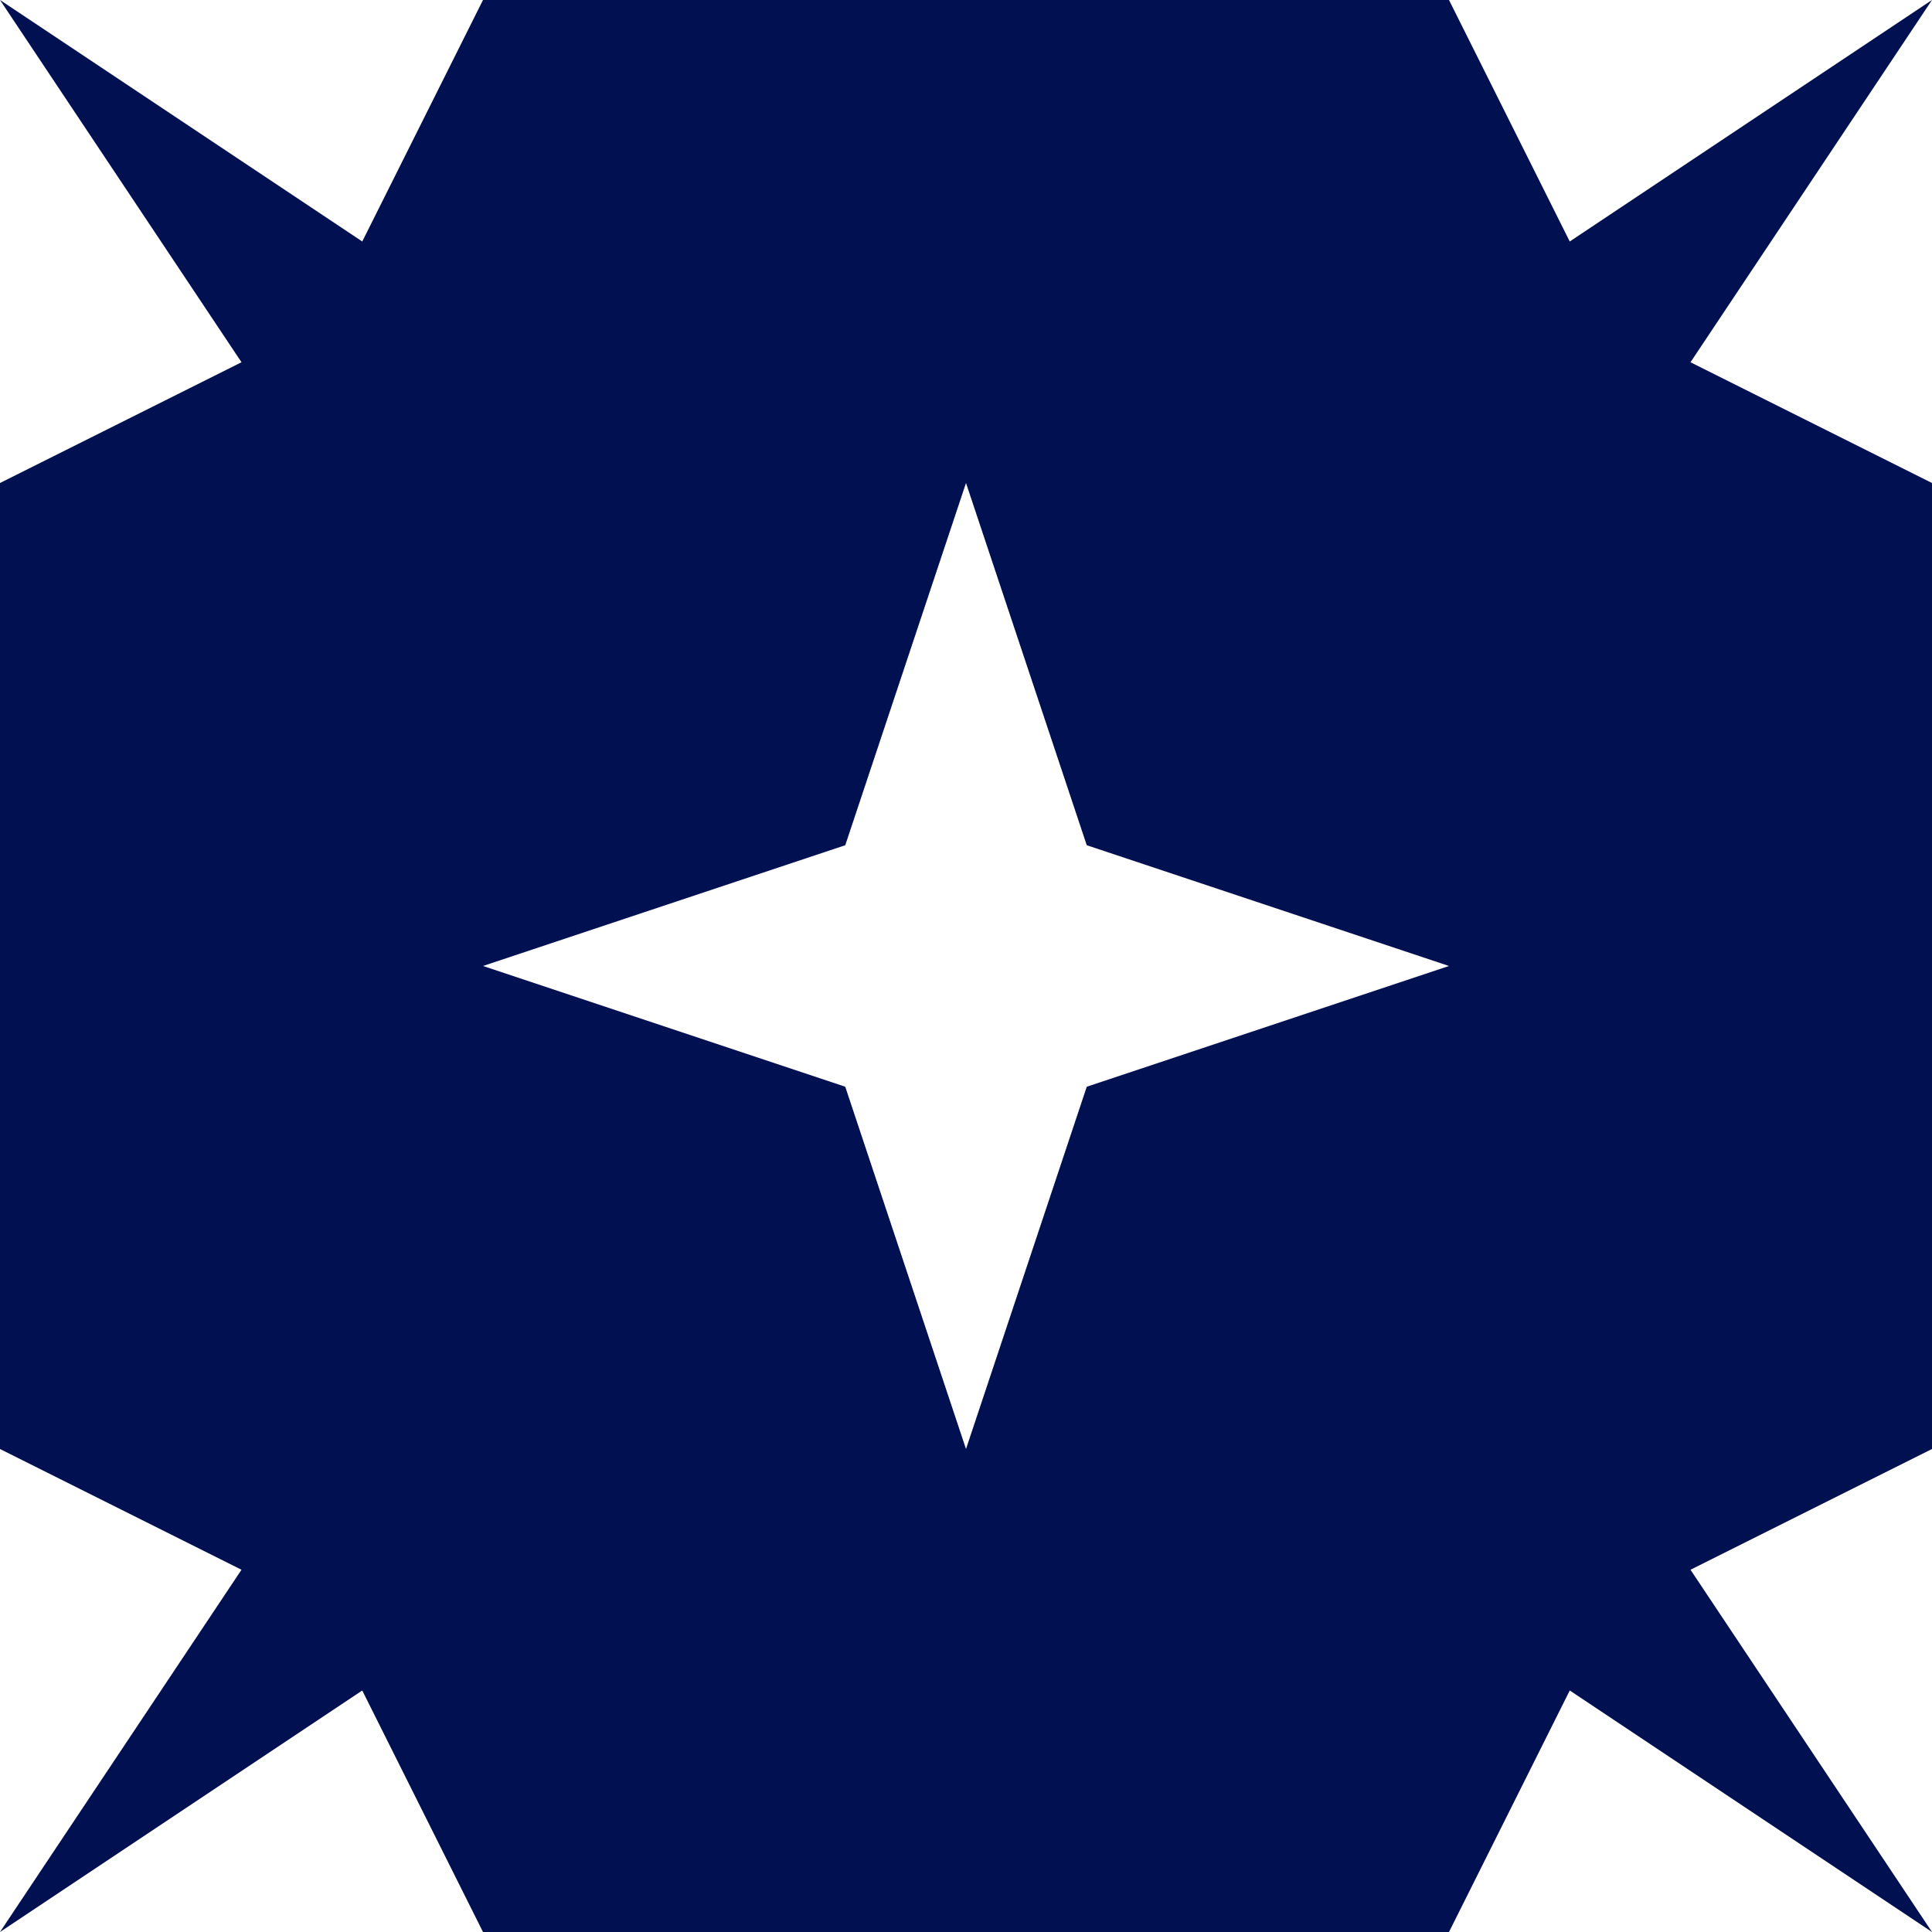 <?xml version="1.0" standalone="no"?>
<!DOCTYPE svg PUBLIC
   "-//W3C//DTD SVG 1.1/EN"
   "http://www.w3.org/Graphics/SVG/1.1/DTD/svg11.dtd">

<svg width="480" height="480" version="1.1"
     xmlns="http://www.w3.org/2000/svg">
  <title>a boring SVG shape</title>
  <desc>
    Lua generator commit: 2472d776
    Generated from hex: 0150075d d3bacbac
    1 1 shape=14 turn=2 invert=1
    2 1 shape=14 turn=3 invert=1
    2 2 shape=14 turn=4 invert=1
    1 2 shape=14 turn=5 invert=1
    0 0 shape=15 turn=0 invert=0
    3 0 shape=15 turn=1 invert=0
    3 3 shape=15 turn=2 invert=0
    0 3 shape=15 turn=3 invert=0
    1 0 shape=1 turn=2 invert=0
    2 0 shape=1 turn=3 invert=0
    3 1 shape=1 turn=3 invert=0
    3 2 shape=1 turn=4 invert=0
    2 3 shape=1 turn=4 invert=0
    1 3 shape=1 turn=5 invert=0
    0 2 shape=1 turn=5 invert=0
    0 1 shape=1 turn=2 invert=0
  </desc>
  <path d="M 240 240 L 120 240 L 210 210 L 240 120 Z M 240 240 L 240 120 L 120 120 L 120 240 Z" fill="#001050" />
  <path d="M 240 240 L 240 120 L 270 210 L 360 240 Z M 240 240 L 360 240 L 360 120 L 240 120 Z" fill="#001050" />
  <path d="M 240 240 L 360 240 L 270 270 L 240 360 Z M 240 240 L 240 360 L 360 360 L 360 240 Z" fill="#001050" />
  <path d="M 240 240 L 240 360 L 210 270 L 120 240 Z M 240 240 L 120 240 L 120 360 L 240 360 Z" fill="#001050" />
  <path d="M 120 0 L 120 120 L 0 120 L 60 90 L 0 0 L 90 60 Z" fill="#001050" />
  <path d="M 480 120 L 360 120 L 360 0 L 390 60 L 480 0 L 420 90 Z" fill="#001050" />
  <path d="M 360 480 L 360 360 L 480 360 L 420 390 L 480 480 L 390 420 Z" fill="#001050" />
  <path d="M 0 360 L 120 360 L 120 480 L 90 420 L 0 480 L 60 390 Z" fill="#001050" />
  <path d="M 240 120 L 120 120 L 120 0 L 240 0 Z" fill="#001050" />
  <path d="M 240 120 L 240 0 L 360 0 L 360 120 Z" fill="#001050" />
  <path d="M 360 240 L 360 120 L 480 120 L 480 240 Z" fill="#001050" />
  <path d="M 360 240 L 480 240 L 480 360 L 360 360 Z" fill="#001050" />
  <path d="M 240 360 L 360 360 L 360 480 L 240 480 Z" fill="#001050" />
  <path d="M 240 360 L 240 480 L 120 480 L 120 360 Z" fill="#001050" />
  <path d="M 120 240 L 120 360 L 0 360 L 0 240 Z" fill="#001050" />
  <path d="M 120 240 L 0 240 L 0 120 L 120 120 Z" fill="#001050" />
</svg>
